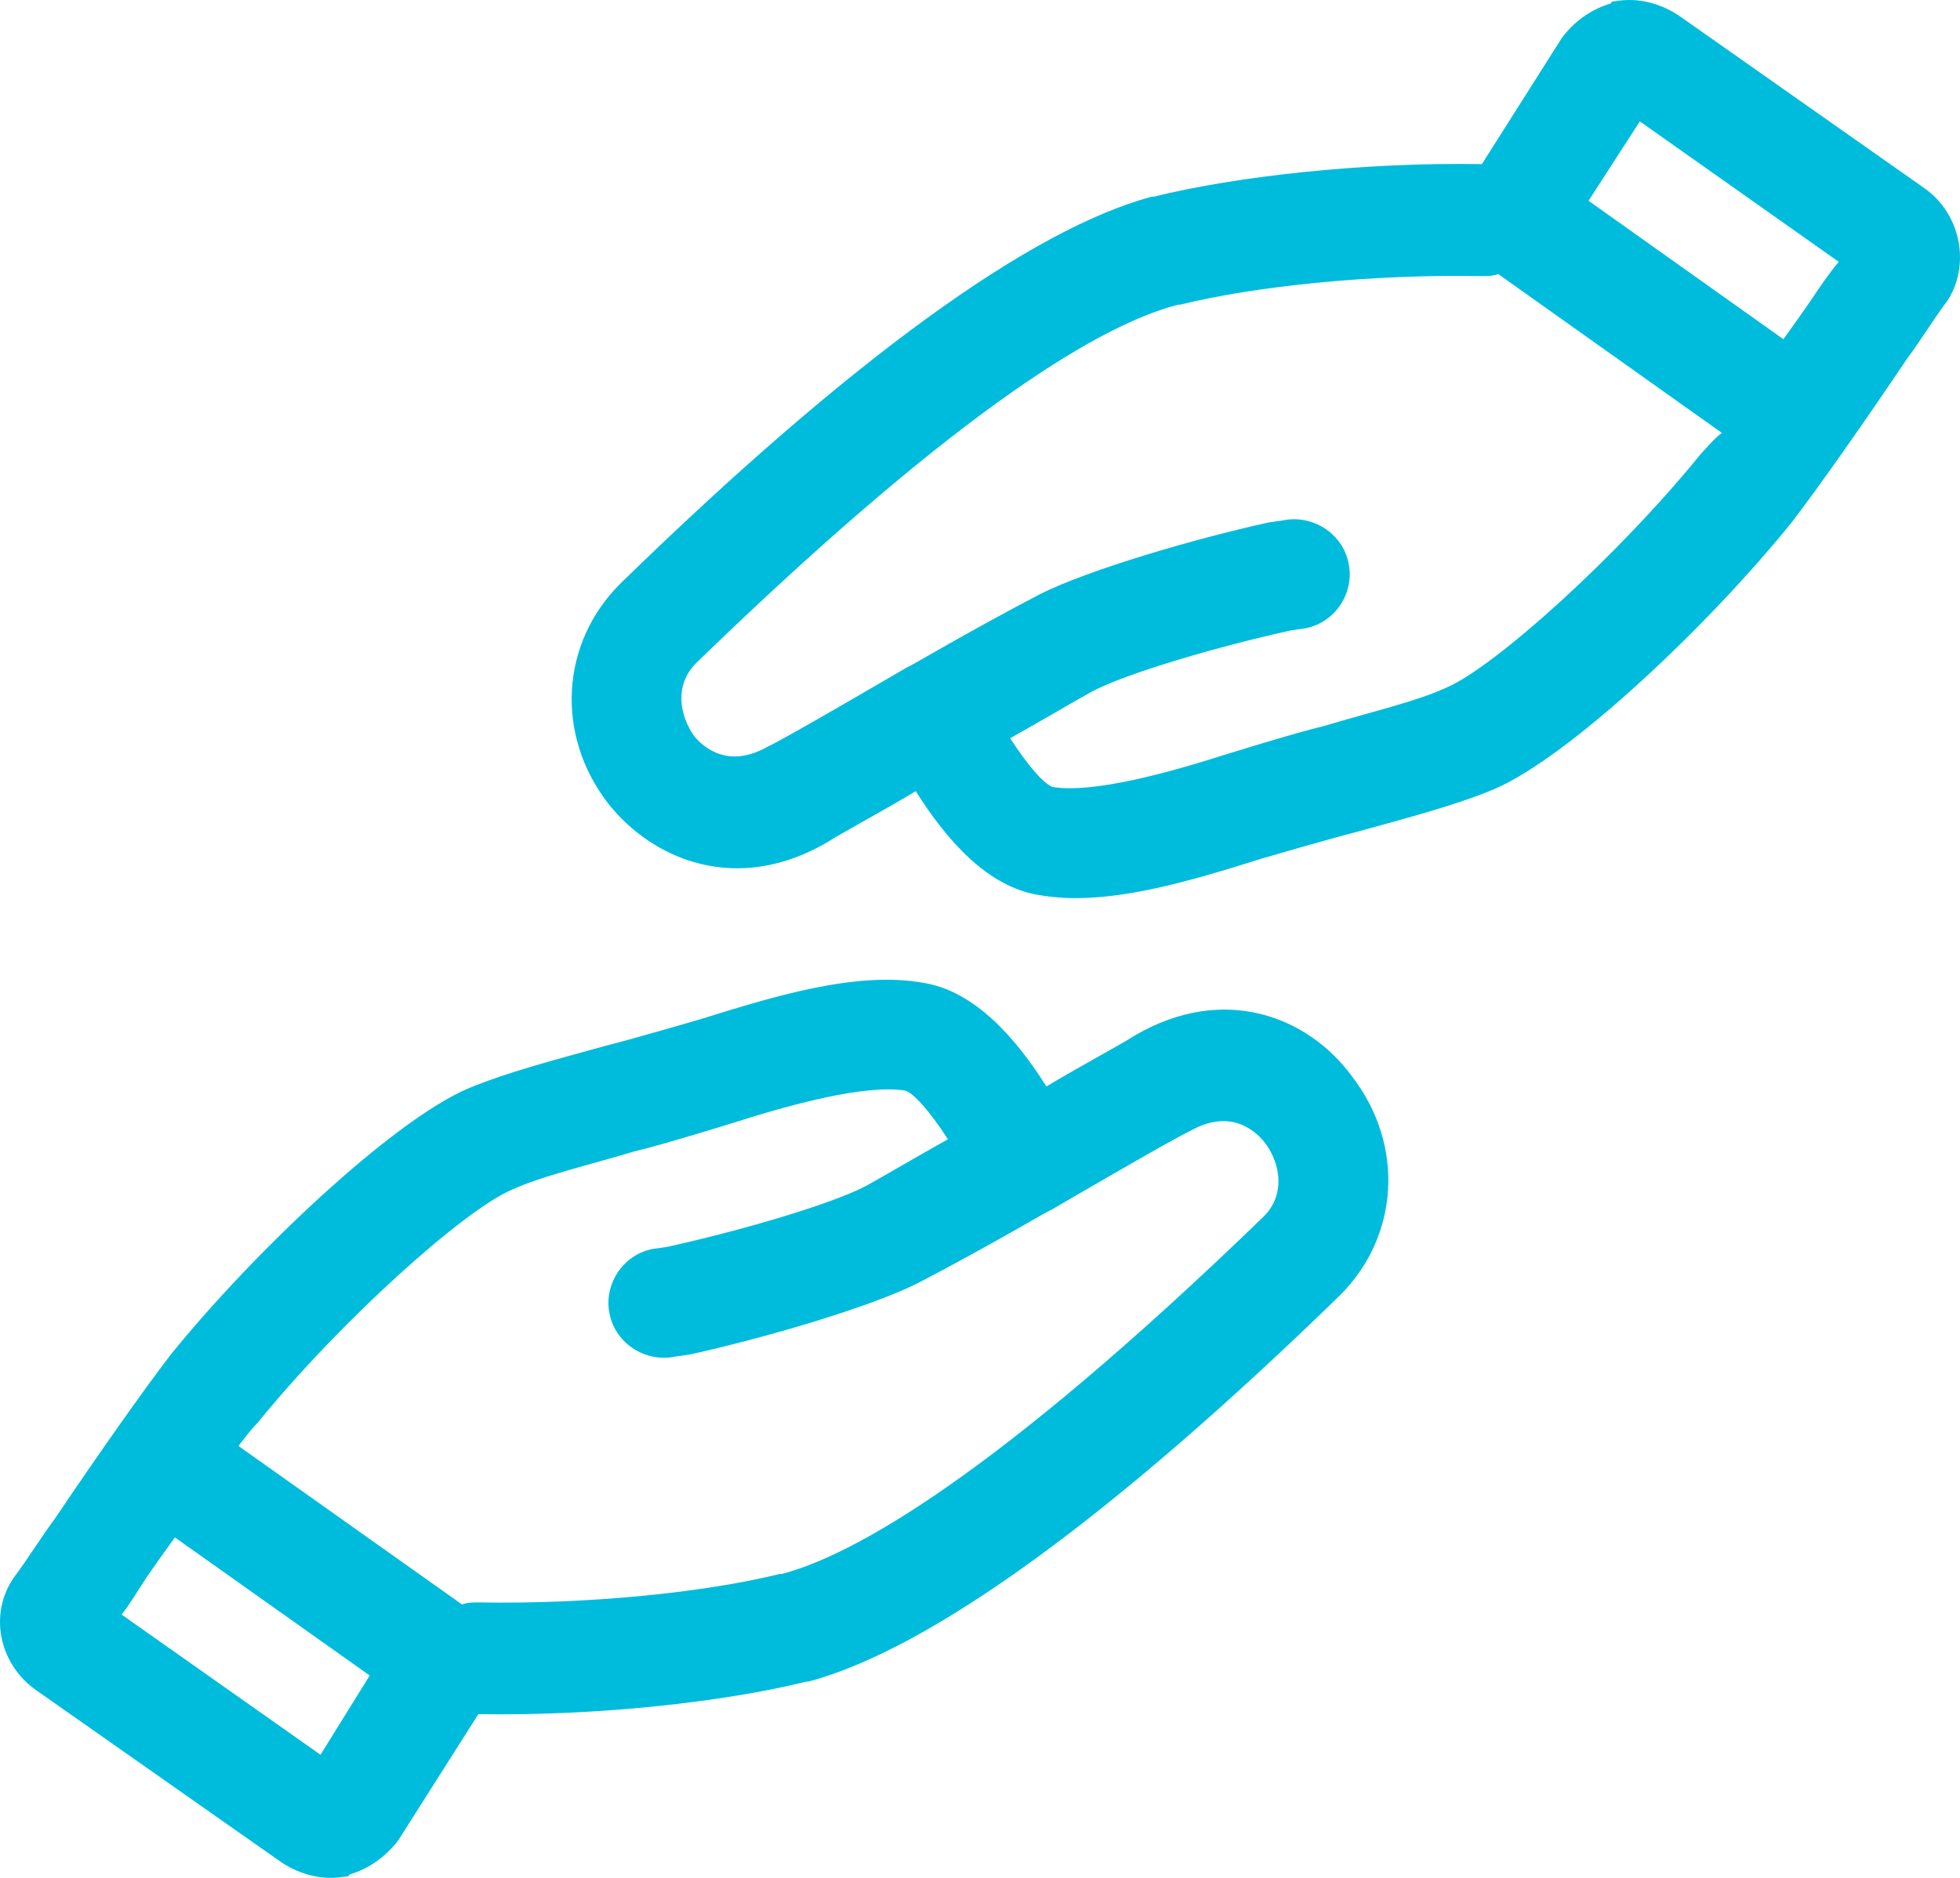 <?xml version="1.0" encoding="UTF-8"?>
<svg width="48px" height="46px" viewBox="0 0 48 46" version="1.1" xmlns="http://www.w3.org/2000/svg" xmlns:xlink="http://www.w3.org/1999/xlink">
    <!-- Generator: Sketch 50.2 (55047) - http://www.bohemiancoding.com/sketch -->
    <title>Icon</title>
    <desc>Created with Sketch.</desc>
    <defs></defs>
    <g id="HP---Desktop" stroke="none" stroke-width="1" fill="none" fill-rule="evenodd">
        <g id="Desktop---Not-logged" transform="translate(-901, -1526)" fill="#00BCDC" fill-rule="nonzero">
            <g id="Key-points" transform="translate(81, 1364)">
                <g id="Card-3" transform="translate(689, 130)">
                    <g id="Icon" transform="translate(131, 32)">
                        <path d="M27.785,25.369 C27.484,25.568 26.63,26.016 25.626,26.613 C24.872,25.419 23.868,24.275 22.613,24.075 C20.955,23.777 18.897,24.424 17.139,24.971 C17.139,24.971 15.432,25.469 14.829,25.618 C13.574,25.966 12.419,26.265 11.464,26.663 C9.606,27.459 6.192,30.693 4.183,33.181 C3.53,34.027 2.375,35.669 1.371,37.162 C0.969,37.709 0.668,38.207 0.366,38.605 C-0.286,39.501 -0.035,40.745 0.869,41.391 L6.895,45.621 C7.347,45.92 7.899,46.069 8.451,45.969 C8.502,45.969 8.552,45.969 8.552,45.92 C9.054,45.77 9.456,45.472 9.757,45.074 L11.715,41.989 C14.628,42.038 17.742,41.69 19.75,41.192 C19.75,41.192 19.8,41.192 19.8,41.192 C22.763,40.396 27.182,37.212 32.807,31.738 C34.263,30.295 34.414,28.056 33.108,26.364 C32.053,24.921 29.995,24.075 27.785,25.369 Z M7.849,42.984 L2.978,39.55 C3.179,39.302 3.379,38.953 3.58,38.655 C3.781,38.356 4.032,38.008 4.283,37.66 L9.054,41.043 L7.849,42.984 Z M30.949,29.798 C24.32,36.217 20.855,38.107 19.148,38.555 C19.148,38.555 19.097,38.555 19.097,38.555 C17.29,39.003 14.427,39.302 11.715,39.252 C11.565,39.252 11.464,39.252 11.314,39.302 L5.84,35.42 C5.991,35.221 6.141,35.022 6.292,34.873 C8.351,32.335 11.364,29.648 12.519,29.151 C13.272,28.803 14.377,28.554 15.532,28.205 C16.185,28.056 17.942,27.509 17.942,27.509 C19.349,27.061 21.156,26.563 22.161,26.713 C22.362,26.762 22.763,27.21 23.215,27.907 C22.412,28.355 21.658,28.803 21.207,29.051 C20.353,29.499 18.143,30.146 16.335,30.544 L15.984,30.594 C15.231,30.743 14.779,31.49 14.929,32.186 C15.08,32.933 15.833,33.38 16.536,33.231 L16.888,33.181 C18.696,32.783 21.257,32.037 22.462,31.44 C22.462,31.44 22.462,31.44 22.462,31.44 C24.37,30.445 25.676,29.648 25.726,29.648 C25.726,29.648 28.789,27.857 29.141,27.708 C30.095,27.161 30.698,27.658 30.949,27.957 C31.35,28.454 31.501,29.25 30.949,29.798 Z" id="Shape"></path>
                        <path d="M47.141,4.619 L41.113,0.38 C40.661,0.081 40.109,-0.069 39.556,0.031 C39.506,0.031 39.456,0.031 39.456,0.081 C38.953,0.23 38.551,0.529 38.25,0.928 L36.291,4.02 C33.378,3.971 30.263,4.32 28.254,4.818 C28.254,4.818 28.204,4.818 28.204,4.818 C25.24,5.616 20.82,8.808 15.194,14.294 C13.737,15.74 13.586,17.985 14.892,19.68 C15.997,21.077 18.057,21.924 20.267,20.628 C20.568,20.428 21.422,19.979 22.427,19.381 C23.18,20.578 24.185,21.725 25.441,21.924 C27.099,22.224 29.158,21.575 30.916,21.027 C30.916,21.027 32.624,20.528 33.227,20.378 C34.483,20.029 35.638,19.73 36.592,19.331 C38.451,18.533 41.867,15.291 43.876,12.798 C44.529,11.95 45.684,10.304 46.689,8.808 C47.091,8.26 47.392,7.761 47.694,7.362 C48.246,6.514 48.045,5.267 47.141,4.619 Z M41.666,11.102 C39.606,13.646 36.592,16.339 35.437,16.837 C34.684,17.187 33.578,17.436 32.423,17.785 C31.77,17.935 30.012,18.483 30.012,18.483 C28.606,18.932 26.797,19.431 25.793,19.281 C25.592,19.231 25.19,18.782 24.738,18.084 C25.541,17.635 26.295,17.187 26.747,16.937 C27.601,16.488 29.811,15.84 31.619,15.441 L31.971,15.391 C32.725,15.242 33.177,14.493 33.026,13.795 C32.875,13.047 32.122,12.598 31.418,12.748 L31.067,12.798 C29.259,13.197 26.697,13.945 25.491,14.543 C25.491,14.543 25.491,14.543 25.491,14.543 C23.582,15.541 22.276,16.339 22.226,16.339 C22.226,16.339 19.162,18.134 18.81,18.284 C17.856,18.832 17.253,18.334 17.002,18.034 C16.65,17.536 16.5,16.788 17.052,16.239 C23.683,9.806 27.099,7.91 28.857,7.462 C28.857,7.462 28.907,7.462 28.907,7.462 C30.715,7.013 33.578,6.714 36.291,6.763 C36.442,6.763 36.542,6.763 36.693,6.714 L42.168,10.604 C41.967,10.753 41.816,10.953 41.666,11.102 Z M44.378,7.312 C44.177,7.611 43.926,7.96 43.675,8.309 L38.903,4.918 L40.159,2.973 L45.031,6.414 C44.78,6.714 44.579,7.013 44.378,7.312 Z" id="Shape"></path>
                    </g>
                </g>
            </g>
        </g>
    </g>
</svg>